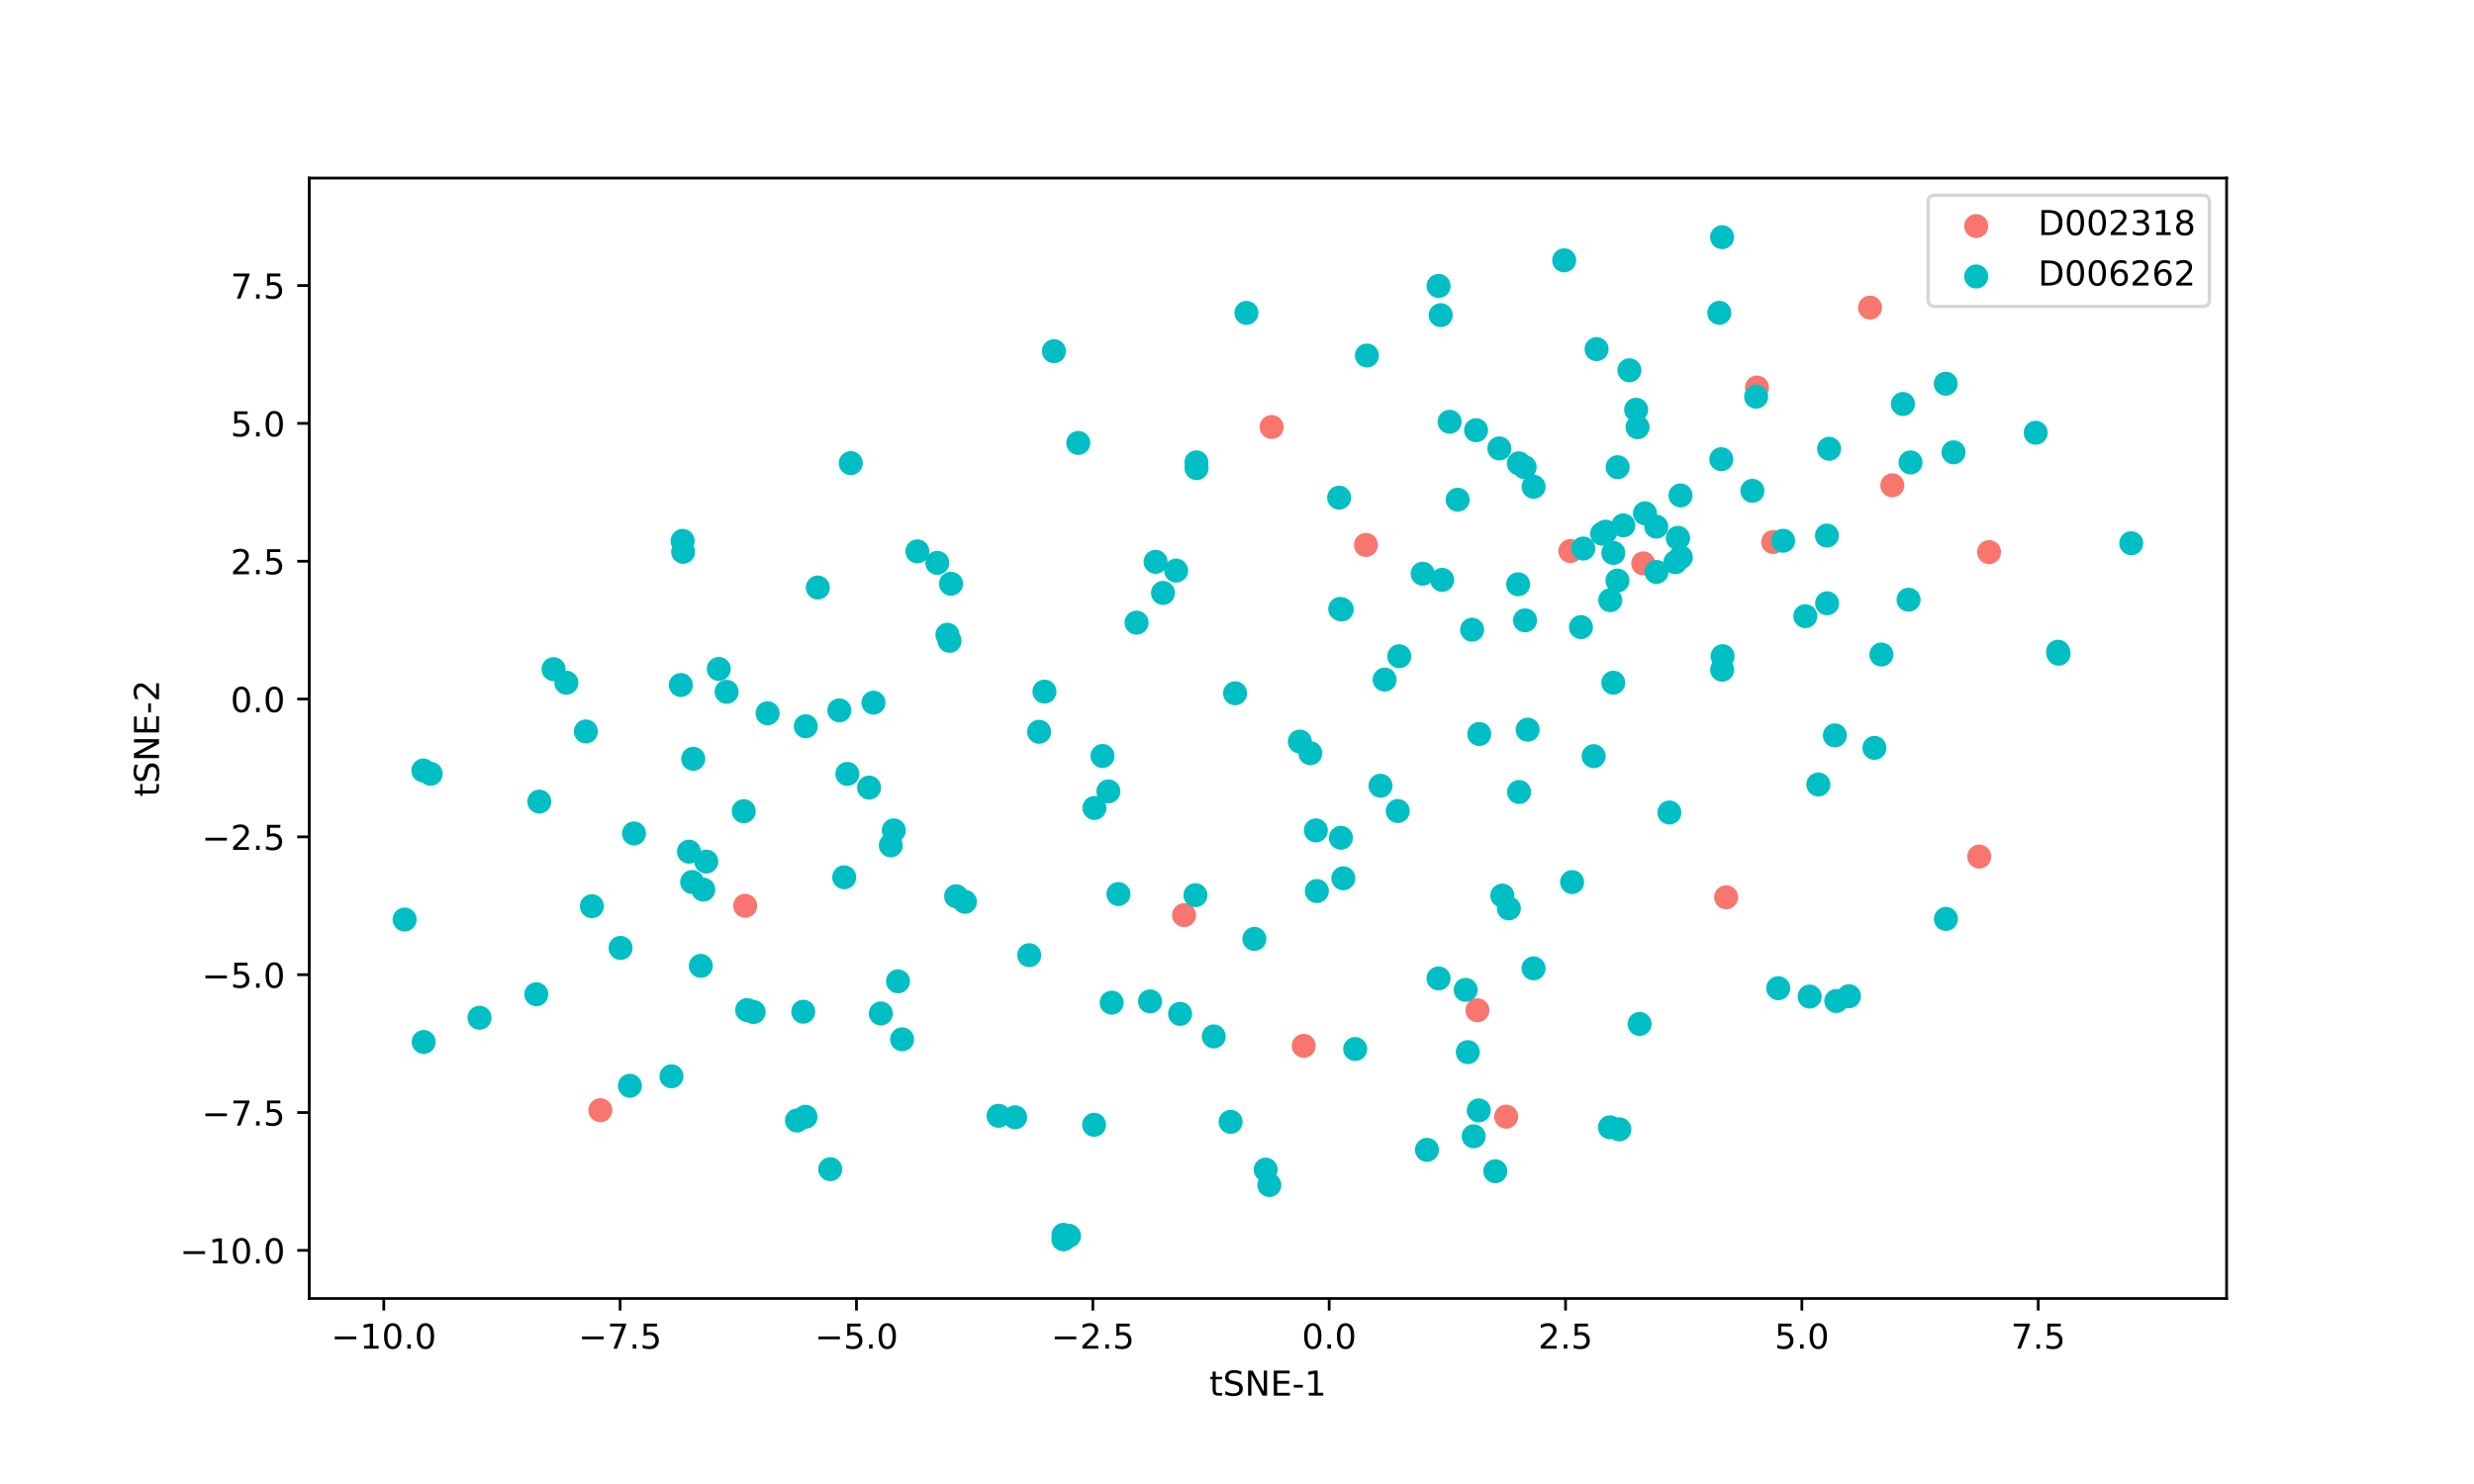 <?xml version="1.0" encoding="utf-8" standalone="no"?>
<!DOCTYPE svg PUBLIC "-//W3C//DTD SVG 1.1//EN"
  "http://www.w3.org/Graphics/SVG/1.1/DTD/svg11.dtd">
<!-- Created with matplotlib (https://matplotlib.org/) -->
<svg height="432pt" version="1.1" viewBox="0 0 720 432" width="720pt" xmlns="http://www.w3.org/2000/svg" xmlns:xlink="http://www.w3.org/1999/xlink">
 <defs>
  <style type="text/css">
*{stroke-linecap:butt;stroke-linejoin:round;}
  </style>
 </defs>
 <g id="figure_1">
  <g id="patch_1">
   <path d="M 0 432 
L 720 432 
L 720 0 
L 0 0 
z
" style="fill:#ffffff;"/>
  </g>
  <g id="axes_1">
   <g id="patch_2">
    <path d="M 90 378 
L 648 378 
L 648 51.84 
L 90 51.84 
z
" style="fill:#ffffff;"/>
   </g>
   <g id="PathCollection_1">
    <defs>
     <path d="M 0 3 
C 0.796 3 1.559 2.684 2.121 2.121 
C 2.684 1.559 3 0.796 3 0 
C 3 -0.796 2.684 -1.559 2.121 -2.121 
C 1.559 -2.684 0.796 -3 0 -3 
C -0.796 -3 -1.559 -2.684 -2.121 -2.121 
C -2.684 -1.559 -3 -0.796 -3 0 
C -3 0.796 -2.684 1.559 -2.121 2.121 
C -1.559 2.684 -0.796 3 0 3 
z
" id="m3ca1af9093" style="stroke:#f8766d;"/>
    </defs>
    <g clip-path="url(#p91000223ef)">
     <use style="fill:#f8766d;stroke:#f8766d;" x="478.224" xlink:href="#m3ca1af9093" y="164.011"/>
     <use style="fill:#f8766d;stroke:#f8766d;" x="457.016" xlink:href="#m3ca1af9093" y="160.418"/>
     <use style="fill:#f8766d;stroke:#f8766d;" x="544.233" xlink:href="#m3ca1af9093" y="89.552"/>
     <use style="fill:#f8766d;stroke:#f8766d;" x="429.973" xlink:href="#m3ca1af9093" y="294.092"/>
     <use style="fill:#f8766d;stroke:#f8766d;" x="502.356" xlink:href="#m3ca1af9093" y="261.204"/>
     <use style="fill:#f8766d;stroke:#f8766d;" x="370.093" xlink:href="#m3ca1af9093" y="124.304"/>
     <use style="fill:#f8766d;stroke:#f8766d;" x="344.597" xlink:href="#m3ca1af9093" y="266.397"/>
     <use style="fill:#f8766d;stroke:#f8766d;" x="379.425" xlink:href="#m3ca1af9093" y="304.446"/>
     <use style="fill:#f8766d;stroke:#f8766d;" x="174.719" xlink:href="#m3ca1af9093" y="323.193"/>
     <use style="fill:#f8766d;stroke:#f8766d;" x="438.33" xlink:href="#m3ca1af9093" y="325.069"/>
     <use style="fill:#f8766d;stroke:#f8766d;" x="516.034" xlink:href="#m3ca1af9093" y="157.785"/>
     <use style="fill:#f8766d;stroke:#f8766d;" x="550.714" xlink:href="#m3ca1af9093" y="141.277"/>
     <use style="fill:#f8766d;stroke:#f8766d;" x="511.328" xlink:href="#m3ca1af9093" y="112.82"/>
     <use style="fill:#f8766d;stroke:#f8766d;" x="216.871" xlink:href="#m3ca1af9093" y="263.69"/>
     <use style="fill:#f8766d;stroke:#f8766d;" x="578.875" xlink:href="#m3ca1af9093" y="160.714"/>
     <use style="fill:#f8766d;stroke:#f8766d;" x="576.014" xlink:href="#m3ca1af9093" y="249.36"/>
     <use style="fill:#f8766d;stroke:#f8766d;" x="397.526" xlink:href="#m3ca1af9093" y="158.634"/>
    </g>
   </g>
   <g id="PathCollection_2">
    <defs>
     <path d="M 0 3 
C 0.796 3 1.559 2.684 2.121 2.121 
C 2.684 1.559 3 0.796 3 0 
C 3 -0.796 2.684 -1.559 2.121 -2.121 
C 1.559 -2.684 0.796 -3 0 -3 
C -0.796 -3 -1.559 -2.684 -2.121 -2.121 
C -2.684 -1.559 -3 -0.796 -3 0 
C -3 0.796 -2.684 1.559 -2.121 2.121 
C -1.559 2.684 -0.796 3 0 3 
z
" id="ma9da9de7b8" style="stroke:#00bfc4;"/>
    </defs>
    <g clip-path="url(#p91000223ef)">
     <use style="fill:#00bfc4;stroke:#00bfc4;" x="487.581" xlink:href="#ma9da9de7b8" y="163.66"/>
     <use style="fill:#00bfc4;stroke:#00bfc4;" x="390.48" xlink:href="#ma9da9de7b8" y="177.428"/>
     <use style="fill:#00bfc4;stroke:#00bfc4;" x="469.522" xlink:href="#ma9da9de7b8" y="160.97"/>
     <use style="fill:#00bfc4;stroke:#00bfc4;" x="500.953" xlink:href="#ma9da9de7b8" y="133.683"/>
     <use style="fill:#00bfc4;stroke:#00bfc4;" x="467.263" xlink:href="#ma9da9de7b8" y="154.76"/>
     <use style="fill:#00bfc4;stroke:#00bfc4;" x="419.711" xlink:href="#ma9da9de7b8" y="168.803"/>
     <use style="fill:#00bfc4;stroke:#00bfc4;" x="476.569" xlink:href="#ma9da9de7b8" y="124.371"/>
     <use style="fill:#00bfc4;stroke:#00bfc4;" x="489.17" xlink:href="#ma9da9de7b8" y="162.217"/>
     <use style="fill:#00bfc4;stroke:#00bfc4;" x="501.321" xlink:href="#ma9da9de7b8" y="191.021"/>
     <use style="fill:#00bfc4;stroke:#00bfc4;" x="488.32" xlink:href="#ma9da9de7b8" y="156.601"/>
     <use style="fill:#00bfc4;stroke:#00bfc4;" x="482.015" xlink:href="#ma9da9de7b8" y="153.315"/>
     <use style="fill:#00bfc4;stroke:#00bfc4;" x="470.72" xlink:href="#ma9da9de7b8" y="169.01"/>
     <use style="fill:#00bfc4;stroke:#00bfc4;" x="488.335" xlink:href="#ma9da9de7b8" y="156.631"/>
     <use style="fill:#00bfc4;stroke:#00bfc4;" x="566.248" xlink:href="#ma9da9de7b8" y="111.695"/>
     <use style="fill:#00bfc4;stroke:#00bfc4;" x="460.105" xlink:href="#ma9da9de7b8" y="182.564"/>
     <use style="fill:#00bfc4;stroke:#00bfc4;" x="443.838" xlink:href="#ma9da9de7b8" y="180.588"/>
     <use style="fill:#00bfc4;stroke:#00bfc4;" x="501.194" xlink:href="#ma9da9de7b8" y="194.961"/>
     <use style="fill:#00bfc4;stroke:#00bfc4;" x="592.44" xlink:href="#ma9da9de7b8" y="125.98"/>
     <use style="fill:#00bfc4;stroke:#00bfc4;" x="428.43" xlink:href="#ma9da9de7b8" y="183.315"/>
     <use style="fill:#00bfc4;stroke:#00bfc4;" x="241.624" xlink:href="#ma9da9de7b8" y="340.355"/>
     <use style="fill:#00bfc4;stroke:#00bfc4;" x="302.411" xlink:href="#ma9da9de7b8" y="213.026"/>
     <use style="fill:#00bfc4;stroke:#00bfc4;" x="500.356" xlink:href="#ma9da9de7b8" y="91.066"/>
     <use style="fill:#00bfc4;stroke:#00bfc4;" x="334.693" xlink:href="#ma9da9de7b8" y="291.505"/>
     <use style="fill:#00bfc4;stroke:#00bfc4;" x="419.288" xlink:href="#ma9da9de7b8" y="91.744"/>
     <use style="fill:#00bfc4;stroke:#00bfc4;" x="201.745" xlink:href="#ma9da9de7b8" y="220.898"/>
     <use style="fill:#00bfc4;stroke:#00bfc4;" x="216.454" xlink:href="#ma9da9de7b8" y="236.147"/>
     <use style="fill:#00bfc4;stroke:#00bfc4;" x="117.756" xlink:href="#ma9da9de7b8" y="267.682"/>
     <use style="fill:#00bfc4;stroke:#00bfc4;" x="156.087" xlink:href="#ma9da9de7b8" y="289.434"/>
     <use style="fill:#00bfc4;stroke:#00bfc4;" x="219.321" xlink:href="#ma9da9de7b8" y="294.606"/>
     <use style="fill:#00bfc4;stroke:#00bfc4;" x="123.206" xlink:href="#ma9da9de7b8" y="224.304"/>
     <use style="fill:#00bfc4;stroke:#00bfc4;" x="306.732" xlink:href="#ma9da9de7b8" y="102.236"/>
     <use style="fill:#00bfc4;stroke:#00bfc4;" x="318.51" xlink:href="#ma9da9de7b8" y="235.207"/>
     <use style="fill:#00bfc4;stroke:#00bfc4;" x="231.936" xlink:href="#ma9da9de7b8" y="326.188"/>
     <use style="fill:#00bfc4;stroke:#00bfc4;" x="342.288" xlink:href="#ma9da9de7b8" y="166.103"/>
     <use style="fill:#00bfc4;stroke:#00bfc4;" x="547.536" xlink:href="#ma9da9de7b8" y="190.537"/>
     <use style="fill:#00bfc4;stroke:#00bfc4;" x="426.545" xlink:href="#ma9da9de7b8" y="288.158"/>
     <use style="fill:#00bfc4;stroke:#00bfc4;" x="246.603" xlink:href="#ma9da9de7b8" y="225.288"/>
     <use style="fill:#00bfc4;stroke:#00bfc4;" x="209.183" xlink:href="#ma9da9de7b8" y="194.738"/>
     <use style="fill:#00bfc4;stroke:#00bfc4;" x="455.217" xlink:href="#ma9da9de7b8" y="75.787"/>
     <use style="fill:#00bfc4;stroke:#00bfc4;" x="389.729" xlink:href="#ma9da9de7b8" y="144.871"/>
     <use style="fill:#00bfc4;stroke:#00bfc4;" x="252.935" xlink:href="#ma9da9de7b8" y="229.275"/>
     <use style="fill:#00bfc4;stroke:#00bfc4;" x="477.166" xlink:href="#ma9da9de7b8" y="298.078"/>
     <use style="fill:#00bfc4;stroke:#00bfc4;" x="555.44" xlink:href="#ma9da9de7b8" y="174.586"/>
     <use style="fill:#00bfc4;stroke:#00bfc4;" x="533.995" xlink:href="#ma9da9de7b8" y="214.076"/>
     <use style="fill:#00bfc4;stroke:#00bfc4;" x="435.161" xlink:href="#ma9da9de7b8" y="340.957"/>
     <use style="fill:#00bfc4;stroke:#00bfc4;" x="290.602" xlink:href="#ma9da9de7b8" y="324.814"/>
     <use style="fill:#00bfc4;stroke:#00bfc4;" x="184.511" xlink:href="#ma9da9de7b8" y="242.625"/>
     <use style="fill:#00bfc4;stroke:#00bfc4;" x="359.454" xlink:href="#ma9da9de7b8" y="201.82"/>
     <use style="fill:#00bfc4;stroke:#00bfc4;" x="322.566" xlink:href="#ma9da9de7b8" y="230.374"/>
     <use style="fill:#00bfc4;stroke:#00bfc4;" x="381.339" xlink:href="#ma9da9de7b8" y="219.266"/>
     <use style="fill:#00bfc4;stroke:#00bfc4;" x="553.806" xlink:href="#ma9da9de7b8" y="117.606"/>
     <use style="fill:#00bfc4;stroke:#00bfc4;" x="457.521" xlink:href="#ma9da9de7b8" y="256.782"/>
     <use style="fill:#00bfc4;stroke:#00bfc4;" x="309.502" xlink:href="#ma9da9de7b8" y="359.477"/>
     <use style="fill:#00bfc4;stroke:#00bfc4;" x="414.038" xlink:href="#ma9da9de7b8" y="167.001"/>
     <use style="fill:#00bfc4;stroke:#00bfc4;" x="531.736" xlink:href="#ma9da9de7b8" y="175.622"/>
     <use style="fill:#00bfc4;stroke:#00bfc4;" x="470.773" xlink:href="#ma9da9de7b8" y="136.006"/>
     <use style="fill:#00bfc4;stroke:#00bfc4;" x="430.506" xlink:href="#ma9da9de7b8" y="213.666"/>
     <use style="fill:#00bfc4;stroke:#00bfc4;" x="532.33" xlink:href="#ma9da9de7b8" y="130.646"/>
     <use style="fill:#00bfc4;stroke:#00bfc4;" x="463.796" xlink:href="#ma9da9de7b8" y="220.122"/>
     <use style="fill:#00bfc4;stroke:#00bfc4;" x="407.224" xlink:href="#ma9da9de7b8" y="191.035"/>
     <use style="fill:#00bfc4;stroke:#00bfc4;" x="471.282" xlink:href="#ma9da9de7b8" y="328.765"/>
     <use style="fill:#00bfc4;stroke:#00bfc4;" x="517.514" xlink:href="#ma9da9de7b8" y="287.675"/>
     <use style="fill:#00bfc4;stroke:#00bfc4;" x="330.766" xlink:href="#ma9da9de7b8" y="181.256"/>
     <use style="fill:#00bfc4;stroke:#00bfc4;" x="280.818" xlink:href="#ma9da9de7b8" y="262.516"/>
     <use style="fill:#00bfc4;stroke:#00bfc4;" x="418.66" xlink:href="#ma9da9de7b8" y="284.829"/>
     <use style="fill:#00bfc4;stroke:#00bfc4;" x="534.404" xlink:href="#ma9da9de7b8" y="291.395"/>
     <use style="fill:#00bfc4;stroke:#00bfc4;" x="397.804" xlink:href="#ma9da9de7b8" y="103.498"/>
     <use style="fill:#00bfc4;stroke:#00bfc4;" x="545.509" xlink:href="#ma9da9de7b8" y="217.711"/>
     <use style="fill:#00bfc4;stroke:#00bfc4;" x="195.417" xlink:href="#ma9da9de7b8" y="313.311"/>
     <use style="fill:#00bfc4;stroke:#00bfc4;" x="123.301" xlink:href="#ma9da9de7b8" y="303.321"/>
     <use style="fill:#00bfc4;stroke:#00bfc4;" x="320.856" xlink:href="#ma9da9de7b8" y="220.064"/>
     <use style="fill:#00bfc4;stroke:#00bfc4;" x="369.412" xlink:href="#ma9da9de7b8" y="344.964"/>
     <use style="fill:#00bfc4;stroke:#00bfc4;" x="418.672" xlink:href="#ma9da9de7b8" y="83.24"/>
     <use style="fill:#00bfc4;stroke:#00bfc4;" x="276.339" xlink:href="#ma9da9de7b8" y="186.539"/>
     <use style="fill:#00bfc4;stroke:#00bfc4;" x="125.342" xlink:href="#ma9da9de7b8" y="225.256"/>
     <use style="fill:#00bfc4;stroke:#00bfc4;" x="223.394" xlink:href="#ma9da9de7b8" y="207.634"/>
     <use style="fill:#00bfc4;stroke:#00bfc4;" x="442.092" xlink:href="#ma9da9de7b8" y="230.558"/>
     <use style="fill:#00bfc4;stroke:#00bfc4;" x="598.938" xlink:href="#ma9da9de7b8" y="189.714"/>
     <use style="fill:#00bfc4;stroke:#00bfc4;" x="343.436" xlink:href="#ma9da9de7b8" y="295.135"/>
     <use style="fill:#00bfc4;stroke:#00bfc4;" x="365.058" xlink:href="#ma9da9de7b8" y="273.319"/>
     <use style="fill:#00bfc4;stroke:#00bfc4;" x="406.787" xlink:href="#ma9da9de7b8" y="236.096"/>
     <use style="fill:#00bfc4;stroke:#00bfc4;" x="362.748" xlink:href="#ma9da9de7b8" y="91.084"/>
     <use style="fill:#00bfc4;stroke:#00bfc4;" x="200.503" xlink:href="#ma9da9de7b8" y="247.916"/>
     <use style="fill:#00bfc4;stroke:#00bfc4;" x="164.824" xlink:href="#ma9da9de7b8" y="198.743"/>
     <use style="fill:#00bfc4;stroke:#00bfc4;" x="338.467" xlink:href="#ma9da9de7b8" y="172.604"/>
     <use style="fill:#00bfc4;stroke:#00bfc4;" x="383.236" xlink:href="#ma9da9de7b8" y="259.388"/>
     <use style="fill:#00bfc4;stroke:#00bfc4;" x="599.104" xlink:href="#ma9da9de7b8" y="190.292"/>
     <use style="fill:#00bfc4;stroke:#00bfc4;" x="204.679" xlink:href="#ma9da9de7b8" y="258.973"/>
     <use style="fill:#00bfc4;stroke:#00bfc4;" x="358.143" xlink:href="#ma9da9de7b8" y="326.579"/>
     <use style="fill:#00bfc4;stroke:#00bfc4;" x="272.776" xlink:href="#ma9da9de7b8" y="163.862"/>
     <use style="fill:#00bfc4;stroke:#00bfc4;" x="439.121" xlink:href="#ma9da9de7b8" y="264.443"/>
     <use style="fill:#00bfc4;stroke:#00bfc4;" x="233.767" xlink:href="#ma9da9de7b8" y="294.517"/>
     <use style="fill:#00bfc4;stroke:#00bfc4;" x="382.951" xlink:href="#ma9da9de7b8" y="241.734"/>
     <use style="fill:#00bfc4;stroke:#00bfc4;" x="347.904" xlink:href="#ma9da9de7b8" y="260.585"/>
     <use style="fill:#00bfc4;stroke:#00bfc4;" x="446.306" xlink:href="#ma9da9de7b8" y="281.891"/>
     <use style="fill:#00bfc4;stroke:#00bfc4;" x="203.962" xlink:href="#ma9da9de7b8" y="281.168"/>
     <use style="fill:#00bfc4;stroke:#00bfc4;" x="205.549" xlink:href="#ma9da9de7b8" y="250.807"/>
     <use style="fill:#00bfc4;stroke:#00bfc4;" x="303.965" xlink:href="#ma9da9de7b8" y="201.333"/>
     <use style="fill:#00bfc4;stroke:#00bfc4;" x="278.265" xlink:href="#ma9da9de7b8" y="260.907"/>
     <use style="fill:#00bfc4;stroke:#00bfc4;" x="428.872" xlink:href="#ma9da9de7b8" y="330.778"/>
     <use style="fill:#00bfc4;stroke:#00bfc4;" x="198.664" xlink:href="#ma9da9de7b8" y="157.462"/>
     <use style="fill:#00bfc4;stroke:#00bfc4;" x="444.586" xlink:href="#ma9da9de7b8" y="212.411"/>
     <use style="fill:#00bfc4;stroke:#00bfc4;" x="309.492" xlink:href="#ma9da9de7b8" y="360.789"/>
     <use style="fill:#00bfc4;stroke:#00bfc4;" x="468.542" xlink:href="#ma9da9de7b8" y="328.167"/>
     <use style="fill:#00bfc4;stroke:#00bfc4;" x="529.193" xlink:href="#ma9da9de7b8" y="228.36"/>
     <use style="fill:#00bfc4;stroke:#00bfc4;" x="245.694" xlink:href="#ma9da9de7b8" y="255.384"/>
     <use style="fill:#00bfc4;stroke:#00bfc4;" x="244.274" xlink:href="#ma9da9de7b8" y="206.804"/>
     <use style="fill:#00bfc4;stroke:#00bfc4;" x="390.24" xlink:href="#ma9da9de7b8" y="243.874"/>
     <use style="fill:#00bfc4;stroke:#00bfc4;" x="183.321" xlink:href="#ma9da9de7b8" y="316.076"/>
     <use style="fill:#00bfc4;stroke:#00bfc4;" x="266.982" xlink:href="#ma9da9de7b8" y="160.511"/>
     <use style="fill:#00bfc4;stroke:#00bfc4;" x="336.306" xlink:href="#ma9da9de7b8" y="163.555"/>
     <use style="fill:#00bfc4;stroke:#00bfc4;" x="211.467" xlink:href="#ma9da9de7b8" y="201.393"/>
     <use style="fill:#00bfc4;stroke:#00bfc4;" x="526.654" xlink:href="#ma9da9de7b8" y="290.107"/>
     <use style="fill:#00bfc4;stroke:#00bfc4;" x="276.768" xlink:href="#ma9da9de7b8" y="169.938"/>
     <use style="fill:#00bfc4;stroke:#00bfc4;" x="180.613" xlink:href="#ma9da9de7b8" y="275.946"/>
     <use style="fill:#00bfc4;stroke:#00bfc4;" x="464.651" xlink:href="#ma9da9de7b8" y="101.632"/>
     <use style="fill:#00bfc4;stroke:#00bfc4;" x="234.427" xlink:href="#ma9da9de7b8" y="325.108"/>
     <use style="fill:#00bfc4;stroke:#00bfc4;" x="469.505" xlink:href="#ma9da9de7b8" y="198.739"/>
     <use style="fill:#00bfc4;stroke:#00bfc4;" x="161.105" xlink:href="#ma9da9de7b8" y="194.794"/>
     <use style="fill:#00bfc4;stroke:#00bfc4;" x="295.433" xlink:href="#ma9da9de7b8" y="325.251"/>
     <use style="fill:#00bfc4;stroke:#00bfc4;" x="394.396" xlink:href="#ma9da9de7b8" y="305.37"/>
     <use style="fill:#00bfc4;stroke:#00bfc4;" x="172.248" xlink:href="#ma9da9de7b8" y="263.798"/>
     <use style="fill:#00bfc4;stroke:#00bfc4;" x="323.532" xlink:href="#ma9da9de7b8" y="291.88"/>
     <use style="fill:#00bfc4;stroke:#00bfc4;" x="217.452" xlink:href="#ma9da9de7b8" y="294.025"/>
     <use style="fill:#00bfc4;stroke:#00bfc4;" x="353.232" xlink:href="#ma9da9de7b8" y="301.704"/>
     <use style="fill:#00bfc4;stroke:#00bfc4;" x="198.806" xlink:href="#ma9da9de7b8" y="160.629"/>
     <use style="fill:#00bfc4;stroke:#00bfc4;" x="430.364" xlink:href="#ma9da9de7b8" y="323.244"/>
     <use style="fill:#00bfc4;stroke:#00bfc4;" x="566.318" xlink:href="#ma9da9de7b8" y="267.511"/>
     <use style="fill:#00bfc4;stroke:#00bfc4;" x="234.503" xlink:href="#ma9da9de7b8" y="211.414"/>
     <use style="fill:#00bfc4;stroke:#00bfc4;" x="201.433" xlink:href="#ma9da9de7b8" y="256.766"/>
     <use style="fill:#00bfc4;stroke:#00bfc4;" x="156.962" xlink:href="#ma9da9de7b8" y="233.353"/>
     <use style="fill:#00bfc4;stroke:#00bfc4;" x="437.209" xlink:href="#ma9da9de7b8" y="260.701"/>
     <use style="fill:#00bfc4;stroke:#00bfc4;" x="348.239" xlink:href="#ma9da9de7b8" y="136.277"/>
     <use style="fill:#00bfc4;stroke:#00bfc4;" x="261.343" xlink:href="#ma9da9de7b8" y="285.669"/>
     <use style="fill:#00bfc4;stroke:#00bfc4;" x="262.54" xlink:href="#ma9da9de7b8" y="302.55"/>
     <use style="fill:#00bfc4;stroke:#00bfc4;" x="390.943" xlink:href="#ma9da9de7b8" y="255.673"/>
     <use style="fill:#00bfc4;stroke:#00bfc4;" x="478.725" xlink:href="#ma9da9de7b8" y="149.419"/>
     <use style="fill:#00bfc4;stroke:#00bfc4;" x="390.047" xlink:href="#ma9da9de7b8" y="177.254"/>
     <use style="fill:#00bfc4;stroke:#00bfc4;" x="460.78" xlink:href="#ma9da9de7b8" y="159.673"/>
     <use style="fill:#00bfc4;stroke:#00bfc4;" x="568.529" xlink:href="#ma9da9de7b8" y="131.67"/>
     <use style="fill:#00bfc4;stroke:#00bfc4;" x="510.002" xlink:href="#ma9da9de7b8" y="142.885"/>
     <use style="fill:#00bfc4;stroke:#00bfc4;" x="468.621" xlink:href="#ma9da9de7b8" y="174.722"/>
     <use style="fill:#00bfc4;stroke:#00bfc4;" x="466.275" xlink:href="#ma9da9de7b8" y="155.364"/>
     <use style="fill:#00bfc4;stroke:#00bfc4;" x="482.086" xlink:href="#ma9da9de7b8" y="166.508"/>
     <use style="fill:#00bfc4;stroke:#00bfc4;" x="556.018" xlink:href="#ma9da9de7b8" y="134.623"/>
     <use style="fill:#00bfc4;stroke:#00bfc4;" x="446.318" xlink:href="#ma9da9de7b8" y="141.697"/>
     <use style="fill:#00bfc4;stroke:#00bfc4;" x="436.352" xlink:href="#ma9da9de7b8" y="130.538"/>
     <use style="fill:#00bfc4;stroke:#00bfc4;" x="531.687" xlink:href="#ma9da9de7b8" y="155.908"/>
     <use style="fill:#00bfc4;stroke:#00bfc4;" x="429.567" xlink:href="#ma9da9de7b8" y="125.238"/>
     <use style="fill:#00bfc4;stroke:#00bfc4;" x="511.075" xlink:href="#ma9da9de7b8" y="115.471"/>
     <use style="fill:#00bfc4;stroke:#00bfc4;" x="518.938" xlink:href="#ma9da9de7b8" y="157.415"/>
     <use style="fill:#00bfc4;stroke:#00bfc4;" x="489.08" xlink:href="#ma9da9de7b8" y="144.224"/>
     <use style="fill:#00bfc4;stroke:#00bfc4;" x="443.71" xlink:href="#ma9da9de7b8" y="136"/>
     <use style="fill:#00bfc4;stroke:#00bfc4;" x="441.816" xlink:href="#ma9da9de7b8" y="170.089"/>
     <use style="fill:#00bfc4;stroke:#00bfc4;" x="421.876" xlink:href="#ma9da9de7b8" y="122.787"/>
     <use style="fill:#00bfc4;stroke:#00bfc4;" x="472.435" xlink:href="#ma9da9de7b8" y="152.935"/>
     <use style="fill:#00bfc4;stroke:#00bfc4;" x="424.221" xlink:href="#ma9da9de7b8" y="145.471"/>
     <use style="fill:#00bfc4;stroke:#00bfc4;" x="442.037" xlink:href="#ma9da9de7b8" y="134.888"/>
     <use style="fill:#00bfc4;stroke:#00bfc4;" x="476.164" xlink:href="#ma9da9de7b8" y="119.274"/>
     <use style="fill:#00bfc4;stroke:#00bfc4;" x="313.804" xlink:href="#ma9da9de7b8" y="128.941"/>
     <use style="fill:#00bfc4;stroke:#00bfc4;" x="501.177" xlink:href="#ma9da9de7b8" y="69.051"/>
     <use style="fill:#00bfc4;stroke:#00bfc4;" x="378.288" xlink:href="#ma9da9de7b8" y="215.869"/>
     <use style="fill:#00bfc4;stroke:#00bfc4;" x="525.397" xlink:href="#ma9da9de7b8" y="179.37"/>
     <use style="fill:#00bfc4;stroke:#00bfc4;" x="620.244" xlink:href="#ma9da9de7b8" y="158.141"/>
     <use style="fill:#00bfc4;stroke:#00bfc4;" x="299.534" xlink:href="#ma9da9de7b8" y="278.055"/>
     <use style="fill:#00bfc4;stroke:#00bfc4;" x="170.508" xlink:href="#ma9da9de7b8" y="212.933"/>
     <use style="fill:#00bfc4;stroke:#00bfc4;" x="318.406" xlink:href="#ma9da9de7b8" y="327.431"/>
     <use style="fill:#00bfc4;stroke:#00bfc4;" x="238.003" xlink:href="#ma9da9de7b8" y="171.034"/>
     <use style="fill:#00bfc4;stroke:#00bfc4;" x="325.499" xlink:href="#ma9da9de7b8" y="260.27"/>
     <use style="fill:#00bfc4;stroke:#00bfc4;" x="311.11" xlink:href="#ma9da9de7b8" y="359.76"/>
     <use style="fill:#00bfc4;stroke:#00bfc4;" x="427.173" xlink:href="#ma9da9de7b8" y="306.276"/>
     <use style="fill:#00bfc4;stroke:#00bfc4;" x="247.595" xlink:href="#ma9da9de7b8" y="134.821"/>
     <use style="fill:#00bfc4;stroke:#00bfc4;" x="368.348" xlink:href="#ma9da9de7b8" y="340.492"/>
     <use style="fill:#00bfc4;stroke:#00bfc4;" x="485.844" xlink:href="#ma9da9de7b8" y="236.526"/>
     <use style="fill:#00bfc4;stroke:#00bfc4;" x="402.97" xlink:href="#ma9da9de7b8" y="197.837"/>
     <use style="fill:#00bfc4;stroke:#00bfc4;" x="198.149" xlink:href="#ma9da9de7b8" y="199.412"/>
     <use style="fill:#00bfc4;stroke:#00bfc4;" x="260.123" xlink:href="#ma9da9de7b8" y="241.731"/>
     <use style="fill:#00bfc4;stroke:#00bfc4;" x="538.094" xlink:href="#ma9da9de7b8" y="290.002"/>
     <use style="fill:#00bfc4;stroke:#00bfc4;" x="259.247" xlink:href="#ma9da9de7b8" y="246.078"/>
     <use style="fill:#00bfc4;stroke:#00bfc4;" x="401.761" xlink:href="#ma9da9de7b8" y="228.737"/>
     <use style="fill:#00bfc4;stroke:#00bfc4;" x="275.726" xlink:href="#ma9da9de7b8" y="184.788"/>
     <use style="fill:#00bfc4;stroke:#00bfc4;" x="256.346" xlink:href="#ma9da9de7b8" y="295.025"/>
     <use style="fill:#00bfc4;stroke:#00bfc4;" x="474.199" xlink:href="#ma9da9de7b8" y="107.799"/>
     <use style="fill:#00bfc4;stroke:#00bfc4;" x="415.289" xlink:href="#ma9da9de7b8" y="334.726"/>
     <use style="fill:#00bfc4;stroke:#00bfc4;" x="139.552" xlink:href="#ma9da9de7b8" y="296.275"/>
     <use style="fill:#00bfc4;stroke:#00bfc4;" x="348.188" xlink:href="#ma9da9de7b8" y="134.602"/>
     <use style="fill:#00bfc4;stroke:#00bfc4;" x="254.203" xlink:href="#ma9da9de7b8" y="204.556"/>
    </g>
   </g>
   <g id="matplotlib.axis_1">
    <g id="xtick_1">
     <g id="line2d_1">
      <defs>
       <path d="M 0 0 
L 0 3.5 
" id="mf1cb9af268" style="stroke:#000000;stroke-width:0.8;"/>
      </defs>
      <g>
       <use style="stroke:#000000;stroke-width:0.8;" x="111.688" xlink:href="#mf1cb9af268" y="378"/>
      </g>
     </g>
     <g id="text_1">
      <!-- −10.0 -->
      <defs>
       <path d="M 10.594 35.5 
L 73.188 35.5 
L 73.188 27.203 
L 10.594 27.203 
z
" id="DejaVuSans-8722"/>
       <path d="M 12.406 8.297 
L 28.516 8.297 
L 28.516 63.922 
L 10.984 60.406 
L 10.984 69.391 
L 28.422 72.906 
L 38.281 72.906 
L 38.281 8.297 
L 54.391 8.297 
L 54.391 0 
L 12.406 0 
z
" id="DejaVuSans-49"/>
       <path d="M 31.781 66.406 
Q 24.172 66.406 20.328 58.906 
Q 16.5 51.422 16.5 36.375 
Q 16.5 21.391 20.328 13.891 
Q 24.172 6.391 31.781 6.391 
Q 39.453 6.391 43.281 13.891 
Q 47.125 21.391 47.125 36.375 
Q 47.125 51.422 43.281 58.906 
Q 39.453 66.406 31.781 66.406 
z
M 31.781 74.219 
Q 44.047 74.219 50.516 64.516 
Q 56.984 54.828 56.984 36.375 
Q 56.984 17.969 50.516 8.266 
Q 44.047 -1.422 31.781 -1.422 
Q 19.531 -1.422 13.062 8.266 
Q 6.594 17.969 6.594 36.375 
Q 6.594 54.828 13.062 64.516 
Q 19.531 74.219 31.781 74.219 
z
" id="DejaVuSans-48"/>
       <path d="M 10.688 12.406 
L 21 12.406 
L 21 0 
L 10.688 0 
z
" id="DejaVuSans-46"/>
      </defs>
      <g transform="translate(96.365 392.598)scale(0.1 -0.1)">
       <use xlink:href="#DejaVuSans-8722"/>
       <use x="83.789" xlink:href="#DejaVuSans-49"/>
       <use x="147.412" xlink:href="#DejaVuSans-48"/>
       <use x="211.035" xlink:href="#DejaVuSans-46"/>
       <use x="242.822" xlink:href="#DejaVuSans-48"/>
      </g>
     </g>
    </g>
    <g id="xtick_2">
     <g id="line2d_2">
      <g>
       <use style="stroke:#000000;stroke-width:0.8;" x="180.472" xlink:href="#mf1cb9af268" y="378"/>
      </g>
     </g>
     <g id="text_2">
      <!-- −7.5 -->
      <defs>
       <path d="M 8.203 72.906 
L 55.078 72.906 
L 55.078 68.703 
L 28.609 0 
L 18.312 0 
L 43.219 64.594 
L 8.203 64.594 
z
" id="DejaVuSans-55"/>
       <path d="M 10.797 72.906 
L 49.516 72.906 
L 49.516 64.594 
L 19.828 64.594 
L 19.828 46.734 
Q 21.969 47.469 24.109 47.828 
Q 26.266 48.188 28.422 48.188 
Q 40.625 48.188 47.75 41.5 
Q 54.891 34.812 54.891 23.391 
Q 54.891 11.625 47.562 5.094 
Q 40.234 -1.422 26.906 -1.422 
Q 22.312 -1.422 17.547 -0.641 
Q 12.797 0.141 7.719 1.703 
L 7.719 11.625 
Q 12.109 9.234 16.797 8.062 
Q 21.484 6.891 26.703 6.891 
Q 35.156 6.891 40.078 11.328 
Q 45.016 15.766 45.016 23.391 
Q 45.016 31 40.078 35.438 
Q 35.156 39.891 26.703 39.891 
Q 22.75 39.891 18.812 39.016 
Q 14.891 38.141 10.797 36.281 
z
" id="DejaVuSans-53"/>
      </defs>
      <g transform="translate(168.331 392.598)scale(0.1 -0.1)">
       <use xlink:href="#DejaVuSans-8722"/>
       <use x="83.789" xlink:href="#DejaVuSans-55"/>
       <use x="147.412" xlink:href="#DejaVuSans-46"/>
       <use x="179.199" xlink:href="#DejaVuSans-53"/>
      </g>
     </g>
    </g>
    <g id="xtick_3">
     <g id="line2d_3">
      <g>
       <use style="stroke:#000000;stroke-width:0.8;" x="249.257" xlink:href="#mf1cb9af268" y="378"/>
      </g>
     </g>
     <g id="text_3">
      <!-- −5.0 -->
      <g transform="translate(237.116 392.598)scale(0.1 -0.1)">
       <use xlink:href="#DejaVuSans-8722"/>
       <use x="83.789" xlink:href="#DejaVuSans-53"/>
       <use x="147.412" xlink:href="#DejaVuSans-46"/>
       <use x="179.199" xlink:href="#DejaVuSans-48"/>
      </g>
     </g>
    </g>
    <g id="xtick_4">
     <g id="line2d_4">
      <g>
       <use style="stroke:#000000;stroke-width:0.8;" x="318.042" xlink:href="#mf1cb9af268" y="378"/>
      </g>
     </g>
     <g id="text_4">
      <!-- −2.5 -->
      <defs>
       <path d="M 19.188 8.297 
L 53.609 8.297 
L 53.609 0 
L 7.328 0 
L 7.328 8.297 
Q 12.938 14.109 22.625 23.891 
Q 32.328 33.688 34.812 36.531 
Q 39.547 41.844 41.422 45.531 
Q 43.312 49.219 43.312 52.781 
Q 43.312 58.594 39.234 62.25 
Q 35.156 65.922 28.609 65.922 
Q 23.969 65.922 18.812 64.312 
Q 13.672 62.703 7.812 59.422 
L 7.812 69.391 
Q 13.766 71.781 18.938 73 
Q 24.125 74.219 28.422 74.219 
Q 39.75 74.219 46.484 68.547 
Q 53.219 62.891 53.219 53.422 
Q 53.219 48.922 51.531 44.891 
Q 49.859 40.875 45.406 35.406 
Q 44.188 33.984 37.641 27.219 
Q 31.109 20.453 19.188 8.297 
z
" id="DejaVuSans-50"/>
      </defs>
      <g transform="translate(305.9 392.598)scale(0.1 -0.1)">
       <use xlink:href="#DejaVuSans-8722"/>
       <use x="83.789" xlink:href="#DejaVuSans-50"/>
       <use x="147.412" xlink:href="#DejaVuSans-46"/>
       <use x="179.199" xlink:href="#DejaVuSans-53"/>
      </g>
     </g>
    </g>
    <g id="xtick_5">
     <g id="line2d_5">
      <g>
       <use style="stroke:#000000;stroke-width:0.8;" x="386.827" xlink:href="#mf1cb9af268" y="378"/>
      </g>
     </g>
     <g id="text_5">
      <!-- 0.0 -->
      <g transform="translate(378.875 392.598)scale(0.1 -0.1)">
       <use xlink:href="#DejaVuSans-48"/>
       <use x="63.623" xlink:href="#DejaVuSans-46"/>
       <use x="95.41" xlink:href="#DejaVuSans-48"/>
      </g>
     </g>
    </g>
    <g id="xtick_6">
     <g id="line2d_6">
      <g>
       <use style="stroke:#000000;stroke-width:0.8;" x="455.611" xlink:href="#mf1cb9af268" y="378"/>
      </g>
     </g>
     <g id="text_6">
      <!-- 2.5 -->
      <g transform="translate(447.66 392.598)scale(0.1 -0.1)">
       <use xlink:href="#DejaVuSans-50"/>
       <use x="63.623" xlink:href="#DejaVuSans-46"/>
       <use x="95.41" xlink:href="#DejaVuSans-53"/>
      </g>
     </g>
    </g>
    <g id="xtick_7">
     <g id="line2d_7">
      <g>
       <use style="stroke:#000000;stroke-width:0.8;" x="524.396" xlink:href="#mf1cb9af268" y="378"/>
      </g>
     </g>
     <g id="text_7">
      <!-- 5.0 -->
      <g transform="translate(516.445 392.598)scale(0.1 -0.1)">
       <use xlink:href="#DejaVuSans-53"/>
       <use x="63.623" xlink:href="#DejaVuSans-46"/>
       <use x="95.41" xlink:href="#DejaVuSans-48"/>
      </g>
     </g>
    </g>
    <g id="xtick_8">
     <g id="line2d_8">
      <g>
       <use style="stroke:#000000;stroke-width:0.8;" x="593.181" xlink:href="#mf1cb9af268" y="378"/>
      </g>
     </g>
     <g id="text_8">
      <!-- 7.5 -->
      <g transform="translate(585.229 392.598)scale(0.1 -0.1)">
       <use xlink:href="#DejaVuSans-55"/>
       <use x="63.623" xlink:href="#DejaVuSans-46"/>
       <use x="95.41" xlink:href="#DejaVuSans-53"/>
      </g>
     </g>
    </g>
    <g id="text_9">
     <!-- tSNE-1 -->
     <defs>
      <path d="M 18.312 70.219 
L 18.312 54.688 
L 36.812 54.688 
L 36.812 47.703 
L 18.312 47.703 
L 18.312 18.016 
Q 18.312 11.328 20.141 9.422 
Q 21.969 7.516 27.594 7.516 
L 36.812 7.516 
L 36.812 0 
L 27.594 0 
Q 17.188 0 13.234 3.875 
Q 9.281 7.766 9.281 18.016 
L 9.281 47.703 
L 2.688 47.703 
L 2.688 54.688 
L 9.281 54.688 
L 9.281 70.219 
z
" id="DejaVuSans-116"/>
      <path d="M 53.516 70.516 
L 53.516 60.891 
Q 47.906 63.578 42.922 64.891 
Q 37.938 66.219 33.297 66.219 
Q 25.25 66.219 20.875 63.094 
Q 16.5 59.969 16.5 54.203 
Q 16.5 49.359 19.406 46.891 
Q 22.312 44.438 30.422 42.922 
L 36.375 41.703 
Q 47.406 39.594 52.656 34.297 
Q 57.906 29 57.906 20.125 
Q 57.906 9.516 50.797 4.047 
Q 43.703 -1.422 29.984 -1.422 
Q 24.812 -1.422 18.969 -0.25 
Q 13.141 0.922 6.891 3.219 
L 6.891 13.375 
Q 12.891 10.016 18.656 8.297 
Q 24.422 6.594 29.984 6.594 
Q 38.422 6.594 43.016 9.906 
Q 47.609 13.234 47.609 19.391 
Q 47.609 24.75 44.312 27.781 
Q 41.016 30.812 33.5 32.328 
L 27.484 33.5 
Q 16.453 35.688 11.516 40.375 
Q 6.594 45.062 6.594 53.422 
Q 6.594 63.094 13.406 68.656 
Q 20.219 74.219 32.172 74.219 
Q 37.312 74.219 42.625 73.281 
Q 47.953 72.359 53.516 70.516 
z
" id="DejaVuSans-83"/>
      <path d="M 9.812 72.906 
L 23.094 72.906 
L 55.422 11.922 
L 55.422 72.906 
L 64.984 72.906 
L 64.984 0 
L 51.703 0 
L 19.391 60.984 
L 19.391 0 
L 9.812 0 
z
" id="DejaVuSans-78"/>
      <path d="M 9.812 72.906 
L 55.906 72.906 
L 55.906 64.594 
L 19.672 64.594 
L 19.672 43.016 
L 54.391 43.016 
L 54.391 34.719 
L 19.672 34.719 
L 19.672 8.297 
L 56.781 8.297 
L 56.781 0 
L 9.812 0 
z
" id="DejaVuSans-69"/>
      <path d="M 4.891 31.391 
L 31.203 31.391 
L 31.203 23.391 
L 4.891 23.391 
z
" id="DejaVuSans-45"/>
     </defs>
     <g transform="translate(351.98 406.277)scale(0.1 -0.1)">
      <use xlink:href="#DejaVuSans-116"/>
      <use x="39.209" xlink:href="#DejaVuSans-83"/>
      <use x="102.686" xlink:href="#DejaVuSans-78"/>
      <use x="177.49" xlink:href="#DejaVuSans-69"/>
      <use x="240.674" xlink:href="#DejaVuSans-45"/>
      <use x="276.758" xlink:href="#DejaVuSans-49"/>
     </g>
    </g>
   </g>
   <g id="matplotlib.axis_2">
    <g id="ytick_1">
     <g id="line2d_9">
      <defs>
       <path d="M 0 0 
L -3.5 0 
" id="m89b5cc47c5" style="stroke:#000000;stroke-width:0.8;"/>
      </defs>
      <g>
       <use style="stroke:#000000;stroke-width:0.8;" x="90" xlink:href="#m89b5cc47c5" y="363.982"/>
      </g>
     </g>
     <g id="text_10">
      <!-- −10.0 -->
      <g transform="translate(52.355 367.781)scale(0.1 -0.1)">
       <use xlink:href="#DejaVuSans-8722"/>
       <use x="83.789" xlink:href="#DejaVuSans-49"/>
       <use x="147.412" xlink:href="#DejaVuSans-48"/>
       <use x="211.035" xlink:href="#DejaVuSans-46"/>
       <use x="242.822" xlink:href="#DejaVuSans-48"/>
      </g>
     </g>
    </g>
    <g id="ytick_2">
     <g id="line2d_10">
      <g>
       <use style="stroke:#000000;stroke-width:0.8;" x="90" xlink:href="#m89b5cc47c5" y="323.859"/>
      </g>
     </g>
     <g id="text_11">
      <!-- −7.5 -->
      <g transform="translate(58.717 327.658)scale(0.1 -0.1)">
       <use xlink:href="#DejaVuSans-8722"/>
       <use x="83.789" xlink:href="#DejaVuSans-55"/>
       <use x="147.412" xlink:href="#DejaVuSans-46"/>
       <use x="179.199" xlink:href="#DejaVuSans-53"/>
      </g>
     </g>
    </g>
    <g id="ytick_3">
     <g id="line2d_11">
      <g>
       <use style="stroke:#000000;stroke-width:0.8;" x="90" xlink:href="#m89b5cc47c5" y="283.736"/>
      </g>
     </g>
     <g id="text_12">
      <!-- −5.0 -->
      <g transform="translate(58.717 287.535)scale(0.1 -0.1)">
       <use xlink:href="#DejaVuSans-8722"/>
       <use x="83.789" xlink:href="#DejaVuSans-53"/>
       <use x="147.412" xlink:href="#DejaVuSans-46"/>
       <use x="179.199" xlink:href="#DejaVuSans-48"/>
      </g>
     </g>
    </g>
    <g id="ytick_4">
     <g id="line2d_12">
      <g>
       <use style="stroke:#000000;stroke-width:0.8;" x="90" xlink:href="#m89b5cc47c5" y="243.613"/>
      </g>
     </g>
     <g id="text_13">
      <!-- −2.5 -->
      <g transform="translate(58.717 247.413)scale(0.1 -0.1)">
       <use xlink:href="#DejaVuSans-8722"/>
       <use x="83.789" xlink:href="#DejaVuSans-50"/>
       <use x="147.412" xlink:href="#DejaVuSans-46"/>
       <use x="179.199" xlink:href="#DejaVuSans-53"/>
      </g>
     </g>
    </g>
    <g id="ytick_5">
     <g id="line2d_13">
      <g>
       <use style="stroke:#000000;stroke-width:0.8;" x="90" xlink:href="#m89b5cc47c5" y="203.491"/>
      </g>
     </g>
     <g id="text_14">
      <!-- 0.0 -->
      <g transform="translate(67.097 207.29)scale(0.1 -0.1)">
       <use xlink:href="#DejaVuSans-48"/>
       <use x="63.623" xlink:href="#DejaVuSans-46"/>
       <use x="95.41" xlink:href="#DejaVuSans-48"/>
      </g>
     </g>
    </g>
    <g id="ytick_6">
     <g id="line2d_14">
      <g>
       <use style="stroke:#000000;stroke-width:0.8;" x="90" xlink:href="#m89b5cc47c5" y="163.368"/>
      </g>
     </g>
     <g id="text_15">
      <!-- 2.5 -->
      <g transform="translate(67.097 167.167)scale(0.1 -0.1)">
       <use xlink:href="#DejaVuSans-50"/>
       <use x="63.623" xlink:href="#DejaVuSans-46"/>
       <use x="95.41" xlink:href="#DejaVuSans-53"/>
      </g>
     </g>
    </g>
    <g id="ytick_7">
     <g id="line2d_15">
      <g>
       <use style="stroke:#000000;stroke-width:0.8;" x="90" xlink:href="#m89b5cc47c5" y="123.245"/>
      </g>
     </g>
     <g id="text_16">
      <!-- 5.0 -->
      <g transform="translate(67.097 127.044)scale(0.1 -0.1)">
       <use xlink:href="#DejaVuSans-53"/>
       <use x="63.623" xlink:href="#DejaVuSans-46"/>
       <use x="95.41" xlink:href="#DejaVuSans-48"/>
      </g>
     </g>
    </g>
    <g id="ytick_8">
     <g id="line2d_16">
      <g>
       <use style="stroke:#000000;stroke-width:0.8;" x="90" xlink:href="#m89b5cc47c5" y="83.122"/>
      </g>
     </g>
     <g id="text_17">
      <!-- 7.5 -->
      <g transform="translate(67.097 86.922)scale(0.1 -0.1)">
       <use xlink:href="#DejaVuSans-55"/>
       <use x="63.623" xlink:href="#DejaVuSans-46"/>
       <use x="95.41" xlink:href="#DejaVuSans-53"/>
      </g>
     </g>
    </g>
    <g id="text_18">
     <!-- tSNE-2 -->
     <g transform="translate(46.275 231.94)rotate(-90)scale(0.1 -0.1)">
      <use xlink:href="#DejaVuSans-116"/>
      <use x="39.209" xlink:href="#DejaVuSans-83"/>
      <use x="102.686" xlink:href="#DejaVuSans-78"/>
      <use x="177.49" xlink:href="#DejaVuSans-69"/>
      <use x="240.674" xlink:href="#DejaVuSans-45"/>
      <use x="276.758" xlink:href="#DejaVuSans-50"/>
     </g>
    </g>
   </g>
   <g id="patch_3">
    <path d="M 90 378 
L 90 51.84 
" style="fill:none;stroke:#000000;stroke-linecap:square;stroke-linejoin:miter;stroke-width:0.8;"/>
   </g>
   <g id="patch_4">
    <path d="M 648 378 
L 648 51.84 
" style="fill:none;stroke:#000000;stroke-linecap:square;stroke-linejoin:miter;stroke-width:0.8;"/>
   </g>
   <g id="patch_5">
    <path d="M 90 378 
L 648 378 
" style="fill:none;stroke:#000000;stroke-linecap:square;stroke-linejoin:miter;stroke-width:0.8;"/>
   </g>
   <g id="patch_6">
    <path d="M 90 51.84 
L 648 51.84 
" style="fill:none;stroke:#000000;stroke-linecap:square;stroke-linejoin:miter;stroke-width:0.8;"/>
   </g>
   <g id="legend_1">
    <g id="patch_7">
     <path d="M 563.125 89.196 
L 641 89.196 
Q 643 89.196 643 87.196 
L 643 58.84 
Q 643 56.84 641 56.84 
L 563.125 56.84 
Q 561.125 56.84 561.125 58.84 
L 561.125 87.196 
Q 561.125 89.196 563.125 89.196 
z
" style="fill:#ffffff;opacity:0.8;stroke:#cccccc;stroke-linejoin:miter;"/>
    </g>
    <g id="PathCollection_3">
     <g>
      <use style="fill:#f8766d;stroke:#f8766d;" x="575.125" xlink:href="#m3ca1af9093" y="65.813"/>
     </g>
    </g>
    <g id="text_19">
     <!-- D002318 -->
     <defs>
      <path d="M 19.672 64.797 
L 19.672 8.109 
L 31.594 8.109 
Q 46.688 8.109 53.688 14.938 
Q 60.688 21.781 60.688 36.531 
Q 60.688 51.172 53.688 57.984 
Q 46.688 64.797 31.594 64.797 
z
M 9.812 72.906 
L 30.078 72.906 
Q 51.266 72.906 61.172 64.094 
Q 71.094 55.281 71.094 36.531 
Q 71.094 17.672 61.125 8.828 
Q 51.172 0 30.078 0 
L 9.812 0 
z
" id="DejaVuSans-68"/>
      <path d="M 40.578 39.312 
Q 47.656 37.797 51.625 33 
Q 55.609 28.219 55.609 21.188 
Q 55.609 10.406 48.188 4.484 
Q 40.766 -1.422 27.094 -1.422 
Q 22.516 -1.422 17.656 -0.516 
Q 12.797 0.391 7.625 2.203 
L 7.625 11.719 
Q 11.719 9.328 16.594 8.109 
Q 21.484 6.891 26.812 6.891 
Q 36.078 6.891 40.938 10.547 
Q 45.797 14.203 45.797 21.188 
Q 45.797 27.641 41.281 31.266 
Q 36.766 34.906 28.719 34.906 
L 20.219 34.906 
L 20.219 43.016 
L 29.109 43.016 
Q 36.375 43.016 40.234 45.922 
Q 44.094 48.828 44.094 54.297 
Q 44.094 59.906 40.109 62.906 
Q 36.141 65.922 28.719 65.922 
Q 24.656 65.922 20.016 65.031 
Q 15.375 64.156 9.812 62.312 
L 9.812 71.094 
Q 15.438 72.656 20.344 73.438 
Q 25.25 74.219 29.594 74.219 
Q 40.828 74.219 47.359 69.109 
Q 53.906 64.016 53.906 55.328 
Q 53.906 49.266 50.438 45.094 
Q 46.969 40.922 40.578 39.312 
z
" id="DejaVuSans-51"/>
      <path d="M 31.781 34.625 
Q 24.75 34.625 20.719 30.859 
Q 16.703 27.094 16.703 20.516 
Q 16.703 13.922 20.719 10.156 
Q 24.75 6.391 31.781 6.391 
Q 38.812 6.391 42.859 10.172 
Q 46.922 13.969 46.922 20.516 
Q 46.922 27.094 42.891 30.859 
Q 38.875 34.625 31.781 34.625 
z
M 21.922 38.812 
Q 15.578 40.375 12.031 44.719 
Q 8.5 49.078 8.5 55.328 
Q 8.5 64.062 14.719 69.141 
Q 20.953 74.219 31.781 74.219 
Q 42.672 74.219 48.875 69.141 
Q 55.078 64.062 55.078 55.328 
Q 55.078 49.078 51.531 44.719 
Q 48 40.375 41.703 38.812 
Q 48.828 37.156 52.797 32.312 
Q 56.781 27.484 56.781 20.516 
Q 56.781 9.906 50.312 4.234 
Q 43.844 -1.422 31.781 -1.422 
Q 19.734 -1.422 13.25 4.234 
Q 6.781 9.906 6.781 20.516 
Q 6.781 27.484 10.781 32.312 
Q 14.797 37.156 21.922 38.812 
z
M 18.312 54.391 
Q 18.312 48.734 21.844 45.562 
Q 25.391 42.391 31.781 42.391 
Q 38.141 42.391 41.719 45.562 
Q 45.312 48.734 45.312 54.391 
Q 45.312 60.062 41.719 63.234 
Q 38.141 66.406 31.781 66.406 
Q 25.391 66.406 21.844 63.234 
Q 18.312 60.062 18.312 54.391 
z
" id="DejaVuSans-56"/>
     </defs>
     <g transform="translate(593.125 68.438)scale(0.1 -0.1)">
      <use xlink:href="#DejaVuSans-68"/>
      <use x="77.002" xlink:href="#DejaVuSans-48"/>
      <use x="140.625" xlink:href="#DejaVuSans-48"/>
      <use x="204.248" xlink:href="#DejaVuSans-50"/>
      <use x="267.871" xlink:href="#DejaVuSans-51"/>
      <use x="331.494" xlink:href="#DejaVuSans-49"/>
      <use x="395.117" xlink:href="#DejaVuSans-56"/>
     </g>
    </g>
    <g id="PathCollection_4">
     <g>
      <use style="fill:#00bfc4;stroke:#00bfc4;" x="575.125" xlink:href="#ma9da9de7b8" y="80.492"/>
     </g>
    </g>
    <g id="text_20">
     <!-- D006262 -->
     <defs>
      <path d="M 33.016 40.375 
Q 26.375 40.375 22.484 35.828 
Q 18.609 31.297 18.609 23.391 
Q 18.609 15.531 22.484 10.953 
Q 26.375 6.391 33.016 6.391 
Q 39.656 6.391 43.531 10.953 
Q 47.406 15.531 47.406 23.391 
Q 47.406 31.297 43.531 35.828 
Q 39.656 40.375 33.016 40.375 
z
M 52.594 71.297 
L 52.594 62.312 
Q 48.875 64.062 45.094 64.984 
Q 41.312 65.922 37.594 65.922 
Q 27.828 65.922 22.672 59.328 
Q 17.531 52.734 16.797 39.406 
Q 19.672 43.656 24.016 45.922 
Q 28.375 48.188 33.594 48.188 
Q 44.578 48.188 50.953 41.516 
Q 57.328 34.859 57.328 23.391 
Q 57.328 12.156 50.688 5.359 
Q 44.047 -1.422 33.016 -1.422 
Q 20.359 -1.422 13.672 8.266 
Q 6.984 17.969 6.984 36.375 
Q 6.984 53.656 15.188 63.938 
Q 23.391 74.219 37.203 74.219 
Q 40.922 74.219 44.703 73.484 
Q 48.484 72.75 52.594 71.297 
z
" id="DejaVuSans-54"/>
     </defs>
     <g transform="translate(593.125 83.117)scale(0.1 -0.1)">
      <use xlink:href="#DejaVuSans-68"/>
      <use x="77.002" xlink:href="#DejaVuSans-48"/>
      <use x="140.625" xlink:href="#DejaVuSans-48"/>
      <use x="204.248" xlink:href="#DejaVuSans-54"/>
      <use x="267.871" xlink:href="#DejaVuSans-50"/>
      <use x="331.494" xlink:href="#DejaVuSans-54"/>
      <use x="395.117" xlink:href="#DejaVuSans-50"/>
     </g>
    </g>
   </g>
  </g>
 </g>
 <defs>
  <clipPath id="p91000223ef">
   <rect height="326.16" width="558" x="90" y="51.84"/>
  </clipPath>
 </defs>
</svg>
